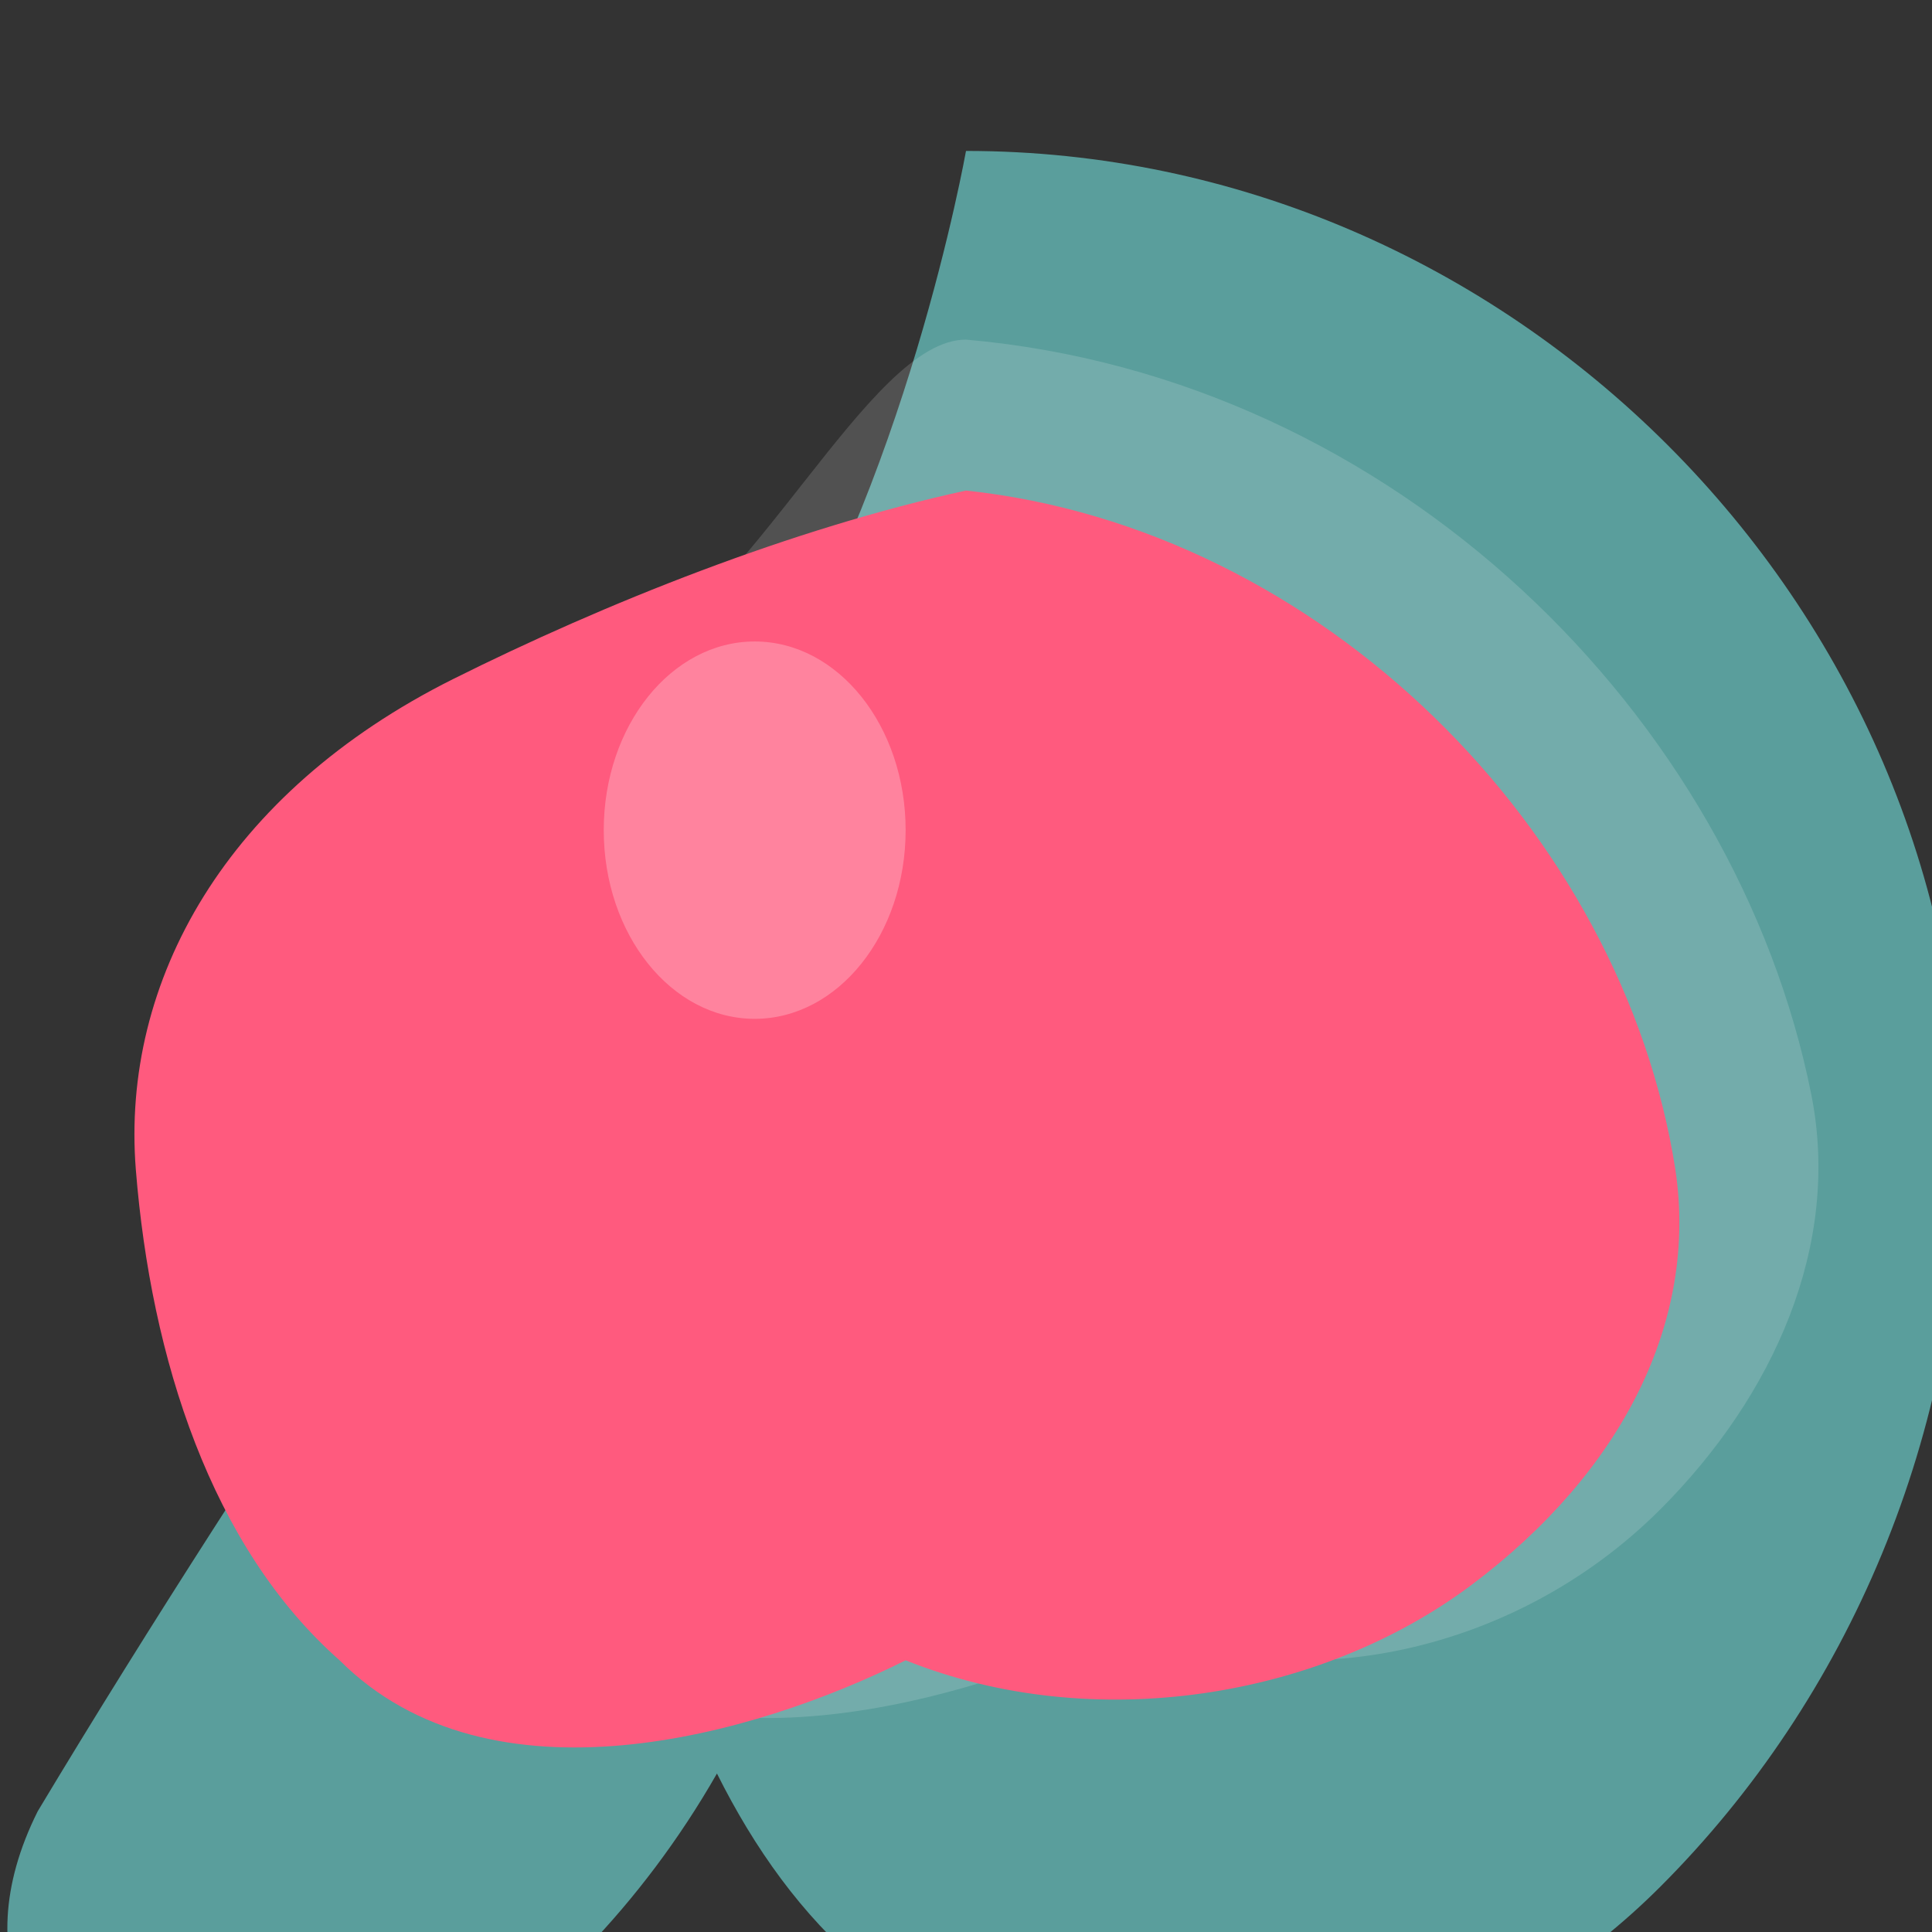 <svg xmlns="http://www.w3.org/2000/svg" viewBox="0 0 256 256" width="256" height="256">
  <rect x="0" y="0" width="256" height="256" fill="#333333" stroke="none"/>
  <defs>
    <style>
      .zyron-teal { fill: #5A9E9C; }
      .zyron-pink { fill: #FF5A7E; }
      .zyron-white { fill: #FFFFFF; opacity: 0.15; }
      .zyron-shine { fill: #FFFFFF; opacity: 0.25; }
    </style>
  </defs>

  <!-- Background (optional, remove if you want transparency) -->
  <rect width="256" height="256" fill="transparent"/>

  <!-- Outer Teal Ring -->
  <path class="zyron-teal" d="M128 20 C200 20 260 80 260 152 C260 190 245 225 220 250 C200 270 172 280 145 275 C120 270 105 255 95 235 L95 235 C75 270 40 290 20 280 C5 275 -5 260 5 240 C35 190 70 140 100 95 C120 65 128 20 128 20 Z"/>

  <!-- White separator -->
  <path class="zyron-white" d="M128 45 C185 50 230 95 240 145 C244 165 235 185 220 200 C200 220 170 225 150 215 L150 215 C130 225 95 235 75 220 C55 205 45 180 42 160 C38 135 50 110 80 90 C100 80 115 45 128 45 Z"/>

  <!-- Inner Pink/Red shape -->
  <path class="zyron-pink" d="M128 65 C175 70 215 110 222 155 C225 175 215 195 195 210 C175 225 145 230 120 220 L120 220 C100 230 65 240 45 220 C28 205 20 180 18 155 C16 130 30 105 60 90 C80 80 105 70 128 65 Z"/>

  <!-- Highlight/shine effect -->
  <ellipse class="zyron-shine" cx="100" cy="110" rx="20" ry="25"/>
</svg>